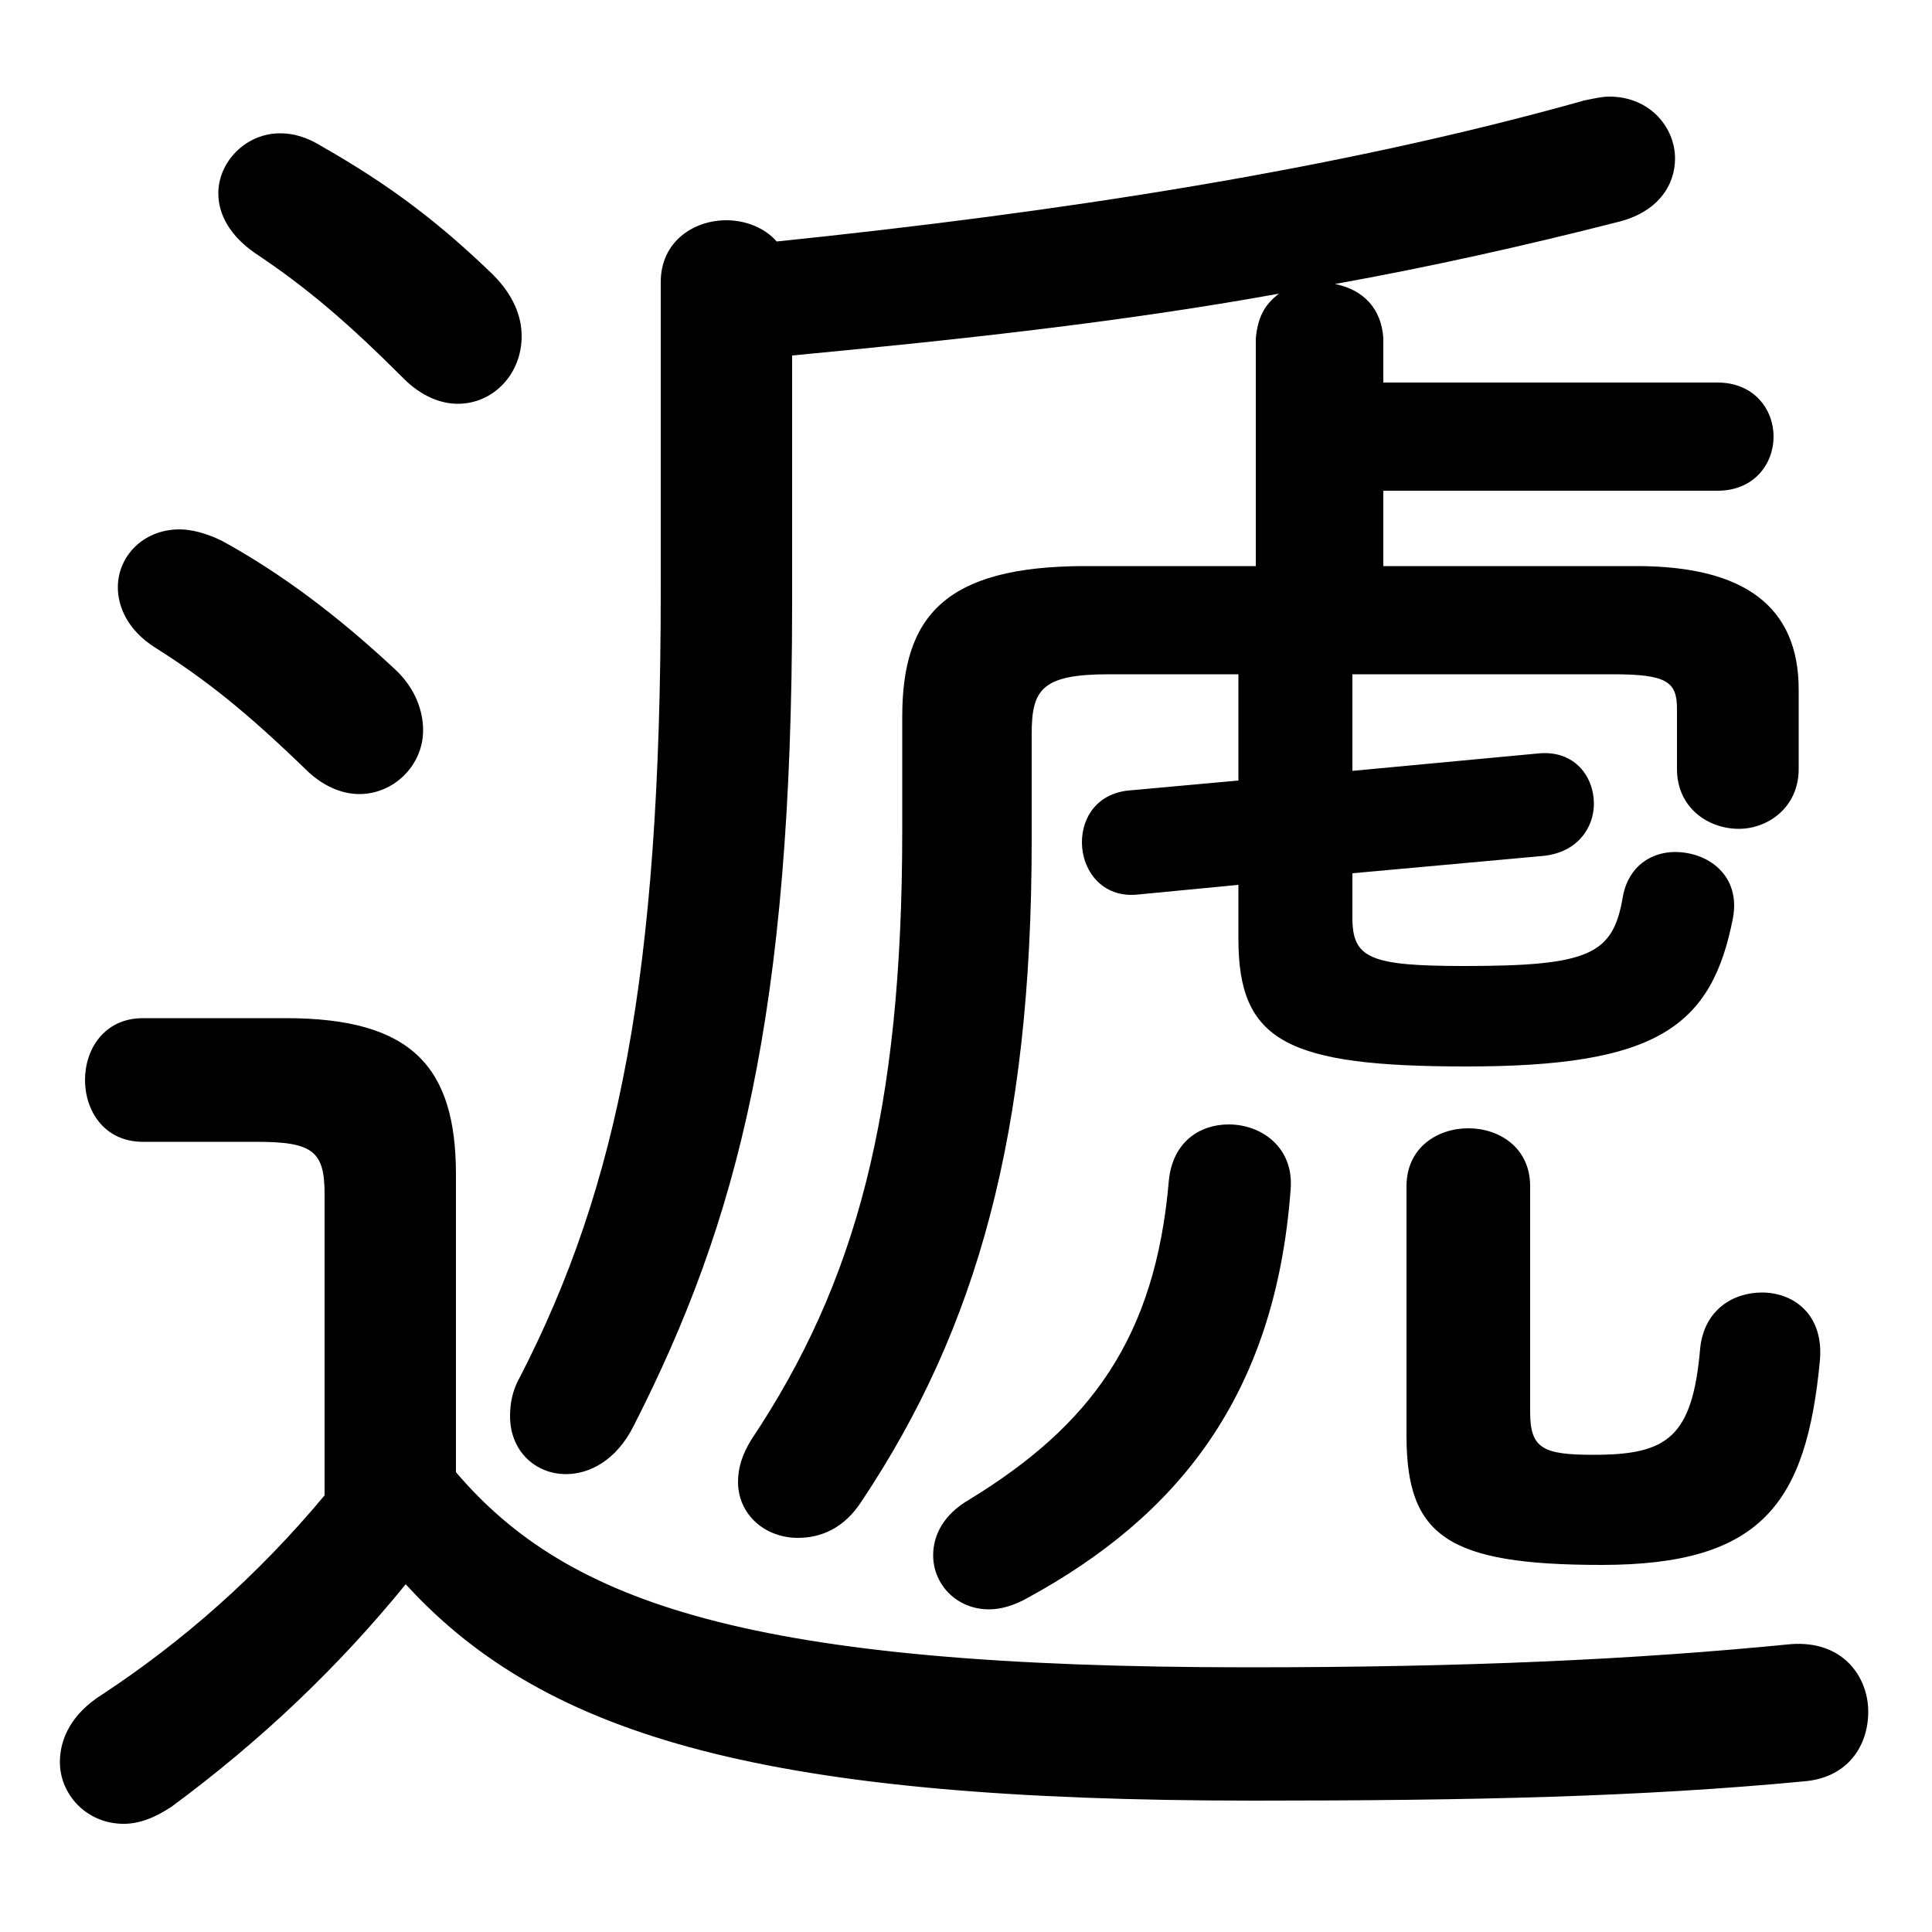 <svg xmlns="http://www.w3.org/2000/svg" viewBox="0 -44.0 50.0 50.0">
    <rect x="0" y="-44.0" width="50.0" height="50.0" fill="#808080" stroke="none"/>
    <g transform="scale(1, -1)">
        <!-- ボディの枠 -->
        <rect x="0" y="-6.0" width="50.0" height="50.0"
            stroke="white" fill="white"/>
        <!-- グリフ座標系の原点 -->
        <circle cx="0" cy="0" r="5" fill="white"/>
        <!-- グリフのアウトライン -->
        <g style="fill:black;stroke:#000000;stroke-width:0;stroke-linecap:round;stroke-linejoin:round;">
        <path d="M 11.8 13.6 C 11.8 16.4 10.65 17.65 7.4 17.65 L 3.7 17.65 C 2.7 17.65 2.2 16.85 2.2 16.05 C 2.2 15.25 2.7 14.45 3.7 14.45 L 6.65 14.45 C 8.1 14.45 8.4 14.2 8.4 13.1 L 8.4 5.3 C 6.65 3.2 4.7 1.5 2.65 0.15 C 1.85 -0.35 1.55 -1.0 1.55 -1.6 C 1.55 -2.45 2.25 -3.2 3.2 -3.2 C 3.6 -3.2 4.0 -3.05 4.45 -2.75 C 6.75 -1.05 8.75 0.85 10.5 3.0 C 14.15 -1.0 19.95 -2.6 32.45 -2.6 C 38.15 -2.6 42.5 -2.5 46.7 -2.1 C 47.85 -2.0 48.35 -1.15 48.35 -0.3 C 48.35 0.6 47.7 1.55 46.35 1.45 C 42.3 1.05 37.95 0.85 32.3 0.85 C 19.4 0.85 14.7 2.5 11.8 5.9 Z M 35.8 29.35 L 35.8 31.3 L 44.45 31.3 C 45.4 31.3 45.9 32.0 45.9 32.7 C 45.9 33.4 45.4 34.1 44.45 34.1 L 35.8 34.1 L 35.8 35.25 C 35.75 36.0 35.3 36.5 34.55 36.65 C 37.05 37.1 39.5 37.65 41.85 38.25 C 42.9 38.5 43.35 39.2 43.35 39.9 C 43.35 40.7 42.7 41.5 41.65 41.5 C 41.45 41.5 41.25 41.45 41.0 41.4 C 34.6 39.6 27.35 38.5 20.1 37.75 C 19.8 38.1 19.3 38.3 18.8 38.3 C 17.95 38.3 17.1 37.75 17.1 36.7 L 17.1 28.7 C 17.1 18.75 16.0 13.3 13.45 8.35 C 13.25 8.0 13.2 7.65 13.2 7.35 C 13.2 6.45 13.85 5.85 14.65 5.85 C 15.25 5.85 15.95 6.2 16.4 7.1 C 19.1 12.4 20.5 17.75 20.5 28.4 L 20.5 34.8 C 24.7 35.2 28.95 35.65 33.1 36.4 C 32.7 36.1 32.55 35.75 32.5 35.25 L 32.5 29.35 L 28.1 29.35 C 24.45 29.35 23.35 28.05 23.35 25.45 L 23.35 22.5 C 23.35 15.2 22.15 10.8 19.45 6.75 C 19.2 6.35 19.1 6.0 19.1 5.65 C 19.1 4.8 19.8 4.2 20.65 4.2 C 21.25 4.2 21.85 4.45 22.3 5.15 C 25.3 9.65 26.7 14.7 26.7 22.25 L 26.7 25.0 C 26.7 26.15 26.95 26.55 28.7 26.55 L 32.05 26.55 L 32.05 23.8 L 29.3 23.55 C 28.4 23.5 28.0 22.85 28.0 22.2 C 28.0 21.5 28.5 20.75 29.45 20.85 L 32.05 21.1 L 32.05 19.7 C 32.05 17.05 33.3 16.4 37.95 16.4 C 42.85 16.4 44.3 17.4 44.85 20.25 C 45.05 21.35 44.2 21.95 43.35 21.95 C 42.75 21.95 42.15 21.6 42.0 20.8 C 41.75 19.3 41.15 19.0 37.9 19.0 C 35.45 19.0 35.0 19.2 35.0 20.25 L 35.0 21.4 L 39.95 21.85 C 40.85 21.95 41.25 22.6 41.25 23.2 C 41.25 23.9 40.75 24.6 39.8 24.5 L 35.0 24.05 L 35.0 26.55 L 41.75 26.55 C 43.15 26.55 43.4 26.35 43.4 25.65 L 43.4 24.1 C 43.4 23.1 44.2 22.55 45.0 22.55 C 45.75 22.55 46.55 23.1 46.55 24.1 L 46.55 26.15 C 46.55 28.3 45.15 29.35 42.35 29.35 Z M 36.4 6.85 C 36.4 4.25 37.45 3.5 41.45 3.5 C 45.6 3.5 46.75 5.1 47.1 8.8 C 47.2 10.0 46.4 10.55 45.6 10.55 C 44.85 10.55 44.1 10.1 44.0 9.1 C 43.8 6.8 43.15 6.35 41.25 6.35 C 39.95 6.35 39.6 6.5 39.6 7.45 L 39.6 13.3 C 39.6 14.3 38.8 14.8 38.0 14.8 C 37.2 14.8 36.4 14.3 36.4 13.3 Z M 30.25 13.45 C 29.9 9.35 28.2 7.1 25.1 5.2 C 24.4 4.8 24.15 4.25 24.15 3.75 C 24.15 3.0 24.75 2.35 25.6 2.35 C 25.9 2.35 26.25 2.45 26.6 2.65 C 30.45 4.75 33.0 7.85 33.4 13.2 C 33.5 14.3 32.65 14.9 31.8 14.9 C 31.05 14.9 30.35 14.45 30.25 13.45 Z M 8.35 40.2 C 7.95 40.45 7.6 40.55 7.25 40.55 C 6.35 40.55 5.65 39.8 5.65 39.0 C 5.65 38.45 5.95 37.9 6.6 37.45 C 7.95 36.55 9.0 35.65 10.45 34.2 C 10.9 33.75 11.4 33.55 11.85 33.55 C 12.75 33.55 13.5 34.3 13.5 35.3 C 13.5 35.8 13.3 36.35 12.75 36.9 C 11.35 38.25 10.1 39.2 8.35 40.2 Z M 5.75 30.0 C 5.35 30.2 4.95 30.3 4.65 30.3 C 3.7 30.3 3.05 29.6 3.05 28.8 C 3.05 28.3 3.3 27.7 4.0 27.25 C 5.35 26.4 6.4 25.55 7.9 24.1 C 8.35 23.65 8.85 23.45 9.3 23.45 C 10.2 23.45 10.95 24.2 10.95 25.1 C 10.95 25.6 10.75 26.2 10.2 26.7 C 8.75 28.05 7.3 29.15 5.75 30.0 Z"/>
    </g>
    </g>
</svg>
